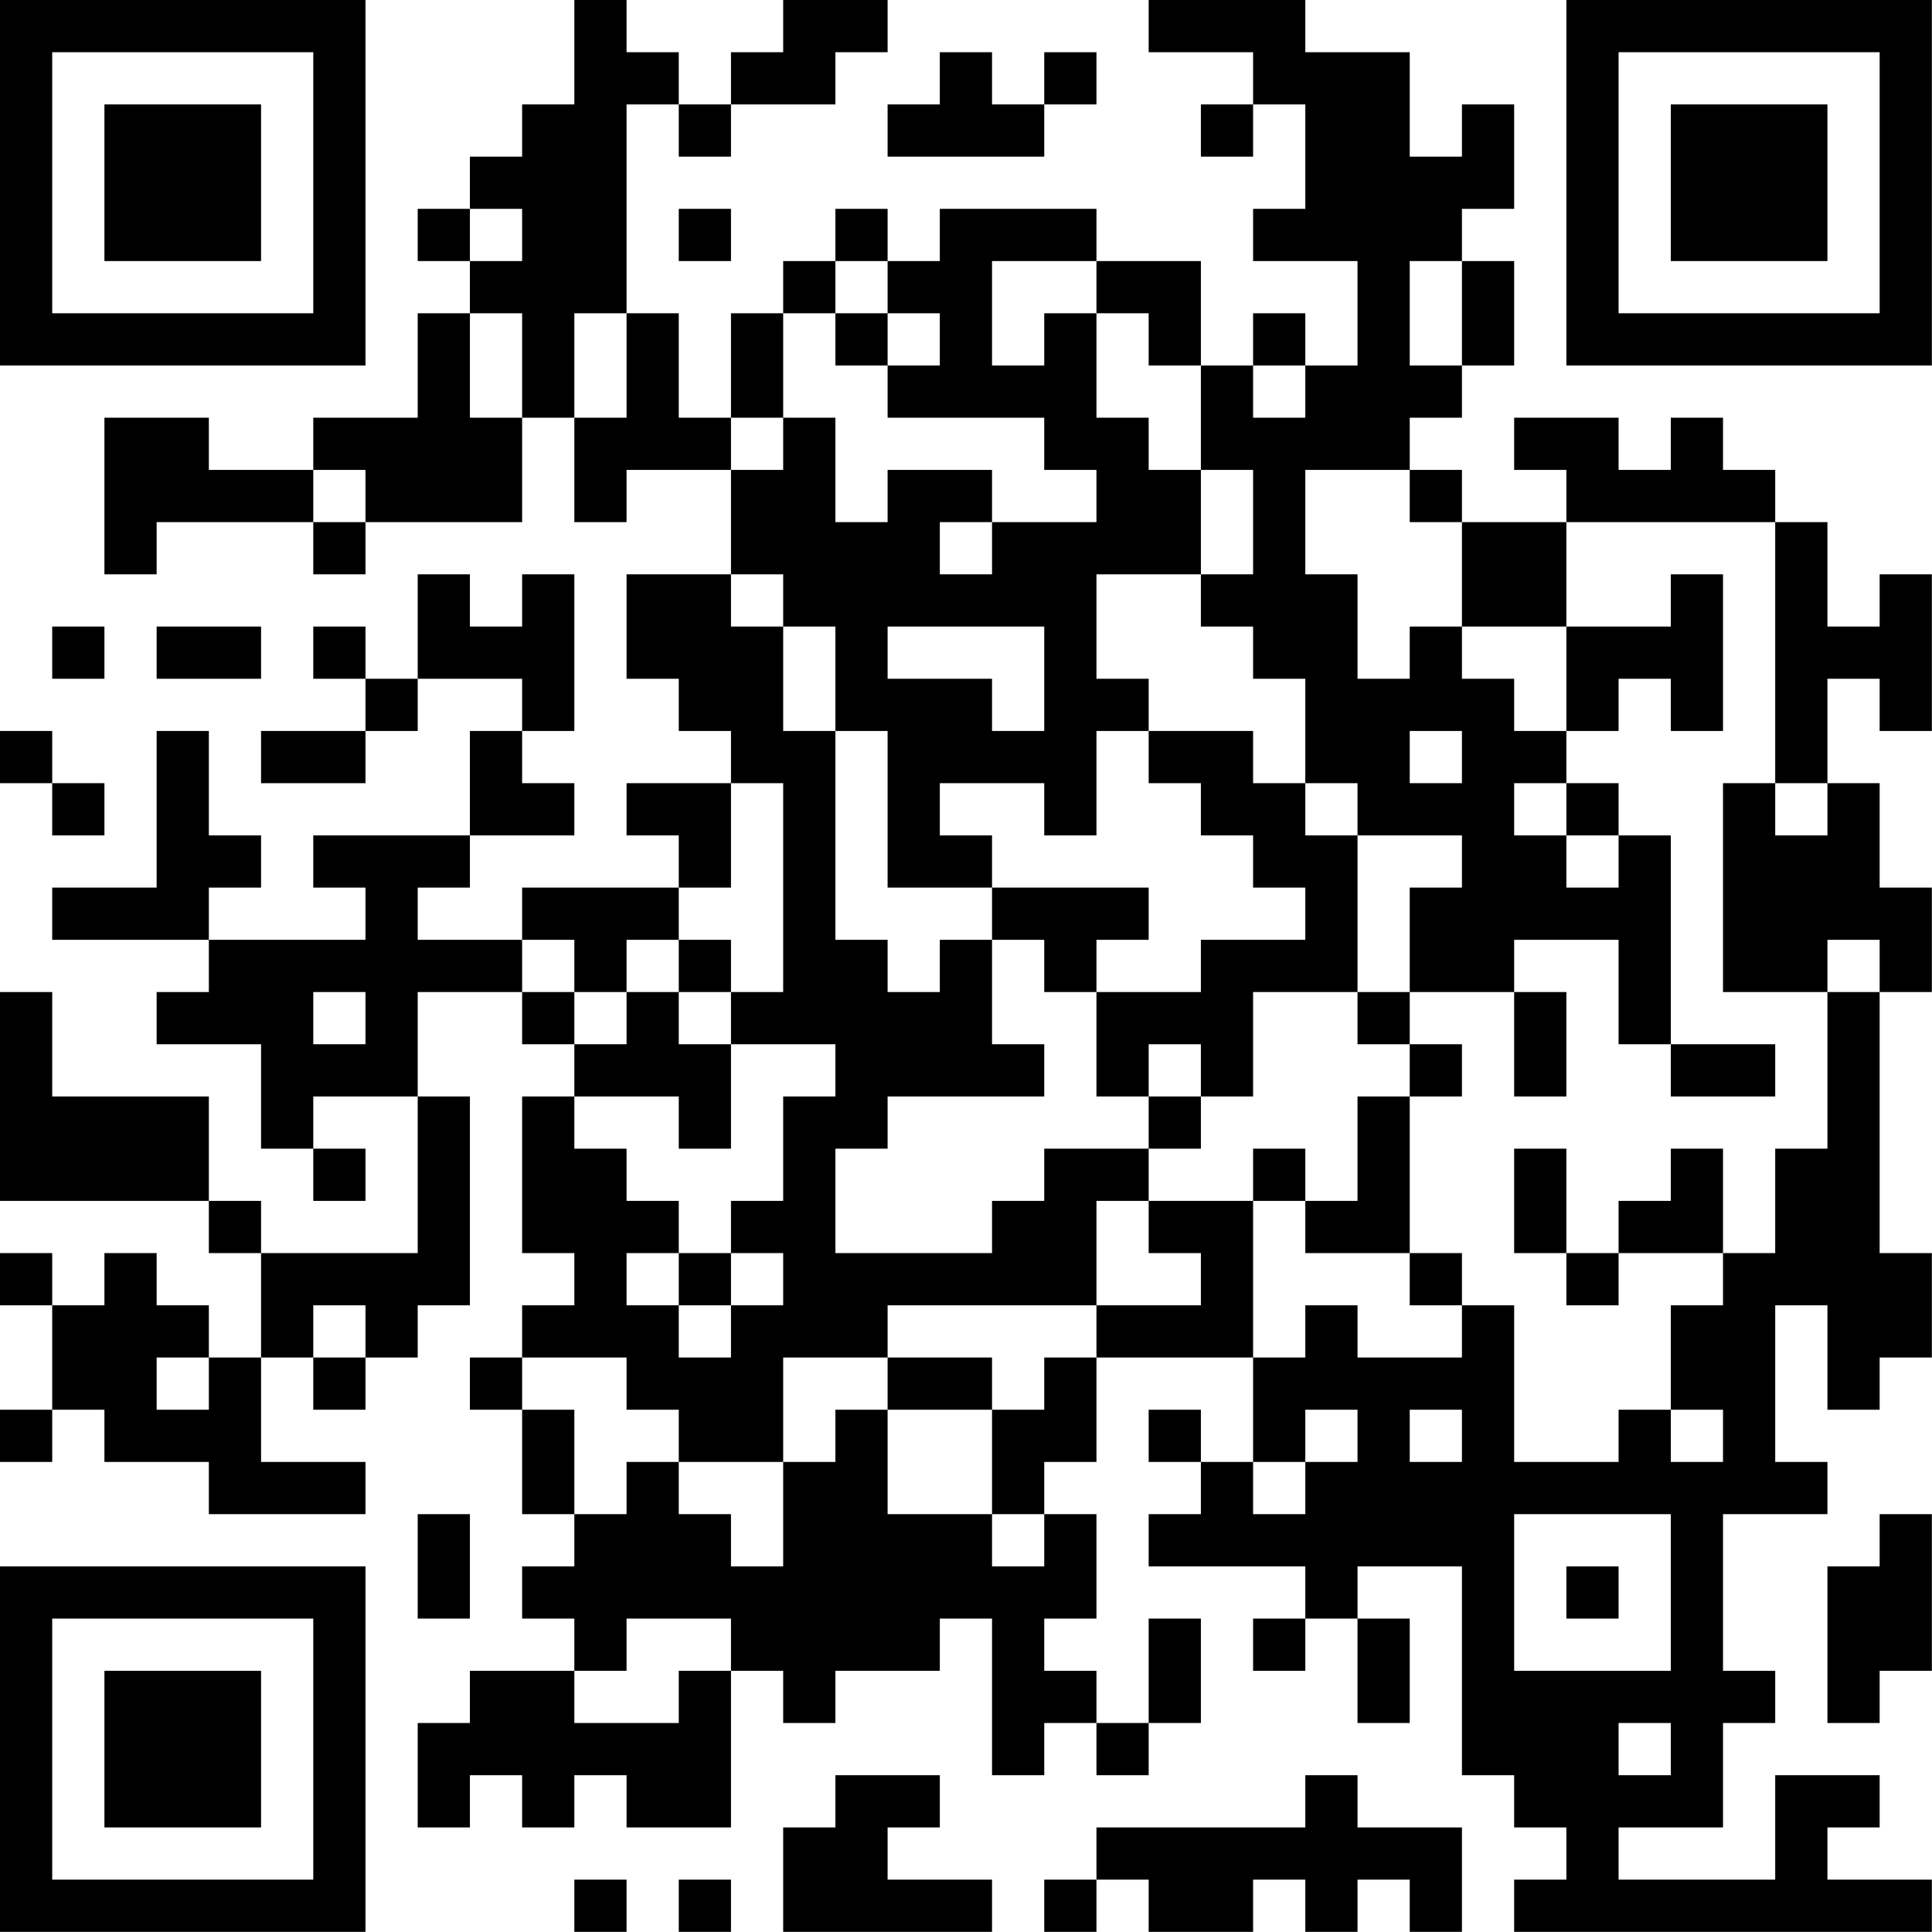 <?xml version="1.0" encoding="UTF-8"?>
<svg xmlns="http://www.w3.org/2000/svg" version="1.1" width="200" height="200" viewBox="0 0 200 200"><rect x="0" y="0" width="200" height="200" fill="#ffffff"/><g transform="scale(5.405)"><g transform="translate(0,0)"><path fill-rule="evenodd" d="M11 0L11 2L10 2L10 3L9 3L9 4L8 4L8 5L9 5L9 6L8 6L8 8L6 8L6 9L4 9L4 8L2 8L2 11L3 11L3 10L6 10L6 11L7 11L7 10L10 10L10 8L11 8L11 10L12 10L12 9L14 9L14 11L12 11L12 13L13 13L13 14L14 14L14 15L12 15L12 16L13 16L13 17L10 17L10 18L8 18L8 17L9 17L9 16L11 16L11 15L10 15L10 14L11 14L11 11L10 11L10 12L9 12L9 11L8 11L8 13L7 13L7 12L6 12L6 13L7 13L7 14L5 14L5 15L7 15L7 14L8 14L8 13L10 13L10 14L9 14L9 16L6 16L6 17L7 17L7 18L4 18L4 17L5 17L5 16L4 16L4 14L3 14L3 17L1 17L1 18L4 18L4 19L3 19L3 20L5 20L5 22L6 22L6 23L7 23L7 22L6 22L6 21L8 21L8 24L5 24L5 23L4 23L4 21L1 21L1 19L0 19L0 23L4 23L4 24L5 24L5 26L4 26L4 25L3 25L3 24L2 24L2 25L1 25L1 24L0 24L0 25L1 25L1 27L0 27L0 28L1 28L1 27L2 27L2 28L4 28L4 29L7 29L7 28L5 28L5 26L6 26L6 27L7 27L7 26L8 26L8 25L9 25L9 21L8 21L8 19L10 19L10 20L11 20L11 21L10 21L10 24L11 24L11 25L10 25L10 26L9 26L9 27L10 27L10 29L11 29L11 30L10 30L10 31L11 31L11 32L9 32L9 33L8 33L8 35L9 35L9 34L10 34L10 35L11 35L11 34L12 34L12 35L14 35L14 32L15 32L15 33L16 33L16 32L18 32L18 31L19 31L19 34L20 34L20 33L21 33L21 34L22 34L22 33L23 33L23 31L22 31L22 33L21 33L21 32L20 32L20 31L21 31L21 29L20 29L20 28L21 28L21 26L24 26L24 28L23 28L23 27L22 27L22 28L23 28L23 29L22 29L22 30L25 30L25 31L24 31L24 32L25 32L25 31L26 31L26 33L27 33L27 31L26 31L26 30L28 30L28 34L29 34L29 35L30 35L30 36L29 36L29 37L37 37L37 36L35 36L35 35L36 35L36 34L34 34L34 36L31 36L31 35L33 35L33 33L34 33L34 32L33 32L33 29L35 29L35 28L34 28L34 25L35 25L35 27L36 27L36 26L37 26L37 24L36 24L36 19L37 19L37 17L36 17L36 15L35 15L35 13L36 13L36 14L37 14L37 11L36 11L36 12L35 12L35 10L34 10L34 9L33 9L33 8L32 8L32 9L31 9L31 8L29 8L29 9L30 9L30 10L28 10L28 9L27 9L27 8L28 8L28 7L29 7L29 5L28 5L28 4L29 4L29 2L28 2L28 3L27 3L27 1L25 1L25 0L22 0L22 1L24 1L24 2L23 2L23 3L24 3L24 2L25 2L25 4L24 4L24 5L26 5L26 7L25 7L25 6L24 6L24 7L23 7L23 5L21 5L21 4L18 4L18 5L17 5L17 4L16 4L16 5L15 5L15 6L14 6L14 8L13 8L13 6L12 6L12 2L13 2L13 3L14 3L14 2L16 2L16 1L17 1L17 0L15 0L15 1L14 1L14 2L13 2L13 1L12 1L12 0ZM18 1L18 2L17 2L17 3L20 3L20 2L21 2L21 1L20 1L20 2L19 2L19 1ZM9 4L9 5L10 5L10 4ZM13 4L13 5L14 5L14 4ZM16 5L16 6L15 6L15 8L14 8L14 9L15 9L15 8L16 8L16 10L17 10L17 9L19 9L19 10L18 10L18 11L19 11L19 10L21 10L21 9L20 9L20 8L17 8L17 7L18 7L18 6L17 6L17 5ZM19 5L19 7L20 7L20 6L21 6L21 8L22 8L22 9L23 9L23 11L21 11L21 13L22 13L22 14L21 14L21 16L20 16L20 15L18 15L18 16L19 16L19 17L17 17L17 14L16 14L16 12L15 12L15 11L14 11L14 12L15 12L15 14L16 14L16 18L17 18L17 19L18 19L18 18L19 18L19 20L20 20L20 21L17 21L17 22L16 22L16 24L19 24L19 23L20 23L20 22L22 22L22 23L21 23L21 25L17 25L17 26L15 26L15 28L13 28L13 27L12 27L12 26L10 26L10 27L11 27L11 29L12 29L12 28L13 28L13 29L14 29L14 30L15 30L15 28L16 28L16 27L17 27L17 29L19 29L19 30L20 30L20 29L19 29L19 27L20 27L20 26L21 26L21 25L23 25L23 24L22 24L22 23L24 23L24 26L25 26L25 25L26 25L26 26L28 26L28 25L29 25L29 28L31 28L31 27L32 27L32 28L33 28L33 27L32 27L32 25L33 25L33 24L34 24L34 22L35 22L35 19L36 19L36 18L35 18L35 19L33 19L33 15L34 15L34 16L35 16L35 15L34 15L34 10L30 10L30 12L28 12L28 10L27 10L27 9L25 9L25 11L26 11L26 13L27 13L27 12L28 12L28 13L29 13L29 14L30 14L30 15L29 15L29 16L30 16L30 17L31 17L31 16L32 16L32 20L31 20L31 18L29 18L29 19L27 19L27 17L28 17L28 16L26 16L26 15L25 15L25 13L24 13L24 12L23 12L23 11L24 11L24 9L23 9L23 7L22 7L22 6L21 6L21 5ZM27 5L27 7L28 7L28 5ZM9 6L9 8L10 8L10 6ZM11 6L11 8L12 8L12 6ZM16 6L16 7L17 7L17 6ZM24 7L24 8L25 8L25 7ZM6 9L6 10L7 10L7 9ZM32 11L32 12L30 12L30 14L31 14L31 13L32 13L32 14L33 14L33 11ZM1 12L1 13L2 13L2 12ZM3 12L3 13L5 13L5 12ZM17 12L17 13L19 13L19 14L20 14L20 12ZM0 14L0 15L1 15L1 16L2 16L2 15L1 15L1 14ZM22 14L22 15L23 15L23 16L24 16L24 17L25 17L25 18L23 18L23 19L21 19L21 18L22 18L22 17L19 17L19 18L20 18L20 19L21 19L21 21L22 21L22 22L23 22L23 21L24 21L24 19L26 19L26 20L27 20L27 21L26 21L26 23L25 23L25 22L24 22L24 23L25 23L25 24L27 24L27 25L28 25L28 24L27 24L27 21L28 21L28 20L27 20L27 19L26 19L26 16L25 16L25 15L24 15L24 14ZM27 14L27 15L28 15L28 14ZM14 15L14 17L13 17L13 18L12 18L12 19L11 19L11 18L10 18L10 19L11 19L11 20L12 20L12 19L13 19L13 20L14 20L14 22L13 22L13 21L11 21L11 22L12 22L12 23L13 23L13 24L12 24L12 25L13 25L13 26L14 26L14 25L15 25L15 24L14 24L14 23L15 23L15 21L16 21L16 20L14 20L14 19L15 19L15 15ZM30 15L30 16L31 16L31 15ZM13 18L13 19L14 19L14 18ZM6 19L6 20L7 20L7 19ZM29 19L29 21L30 21L30 19ZM22 20L22 21L23 21L23 20ZM32 20L32 21L34 21L34 20ZM29 22L29 24L30 24L30 25L31 25L31 24L33 24L33 22L32 22L32 23L31 23L31 24L30 24L30 22ZM13 24L13 25L14 25L14 24ZM6 25L6 26L7 26L7 25ZM3 26L3 27L4 27L4 26ZM17 26L17 27L19 27L19 26ZM25 27L25 28L24 28L24 29L25 29L25 28L26 28L26 27ZM27 27L27 28L28 28L28 27ZM8 29L8 31L9 31L9 29ZM29 29L29 32L32 32L32 29ZM36 29L36 30L35 30L35 33L36 33L36 32L37 32L37 29ZM30 30L30 31L31 31L31 30ZM12 31L12 32L11 32L11 33L13 33L13 32L14 32L14 31ZM31 33L31 34L32 34L32 33ZM16 34L16 35L15 35L15 37L19 37L19 36L17 36L17 35L18 35L18 34ZM25 34L25 35L21 35L21 36L20 36L20 37L21 37L21 36L22 36L22 37L24 37L24 36L25 36L25 37L26 37L26 36L27 36L27 37L28 37L28 35L26 35L26 34ZM11 36L11 37L12 37L12 36ZM13 36L13 37L14 37L14 36ZM0 0L0 7L7 7L7 0ZM1 1L1 6L6 6L6 1ZM2 2L2 5L5 5L5 2ZM30 0L30 7L37 7L37 0ZM31 1L31 6L36 6L36 1ZM32 2L32 5L35 5L35 2ZM0 30L0 37L7 37L7 30ZM1 31L1 36L6 36L6 31ZM2 32L2 35L5 35L5 32Z" fill="#000000"/></g></g></svg>
